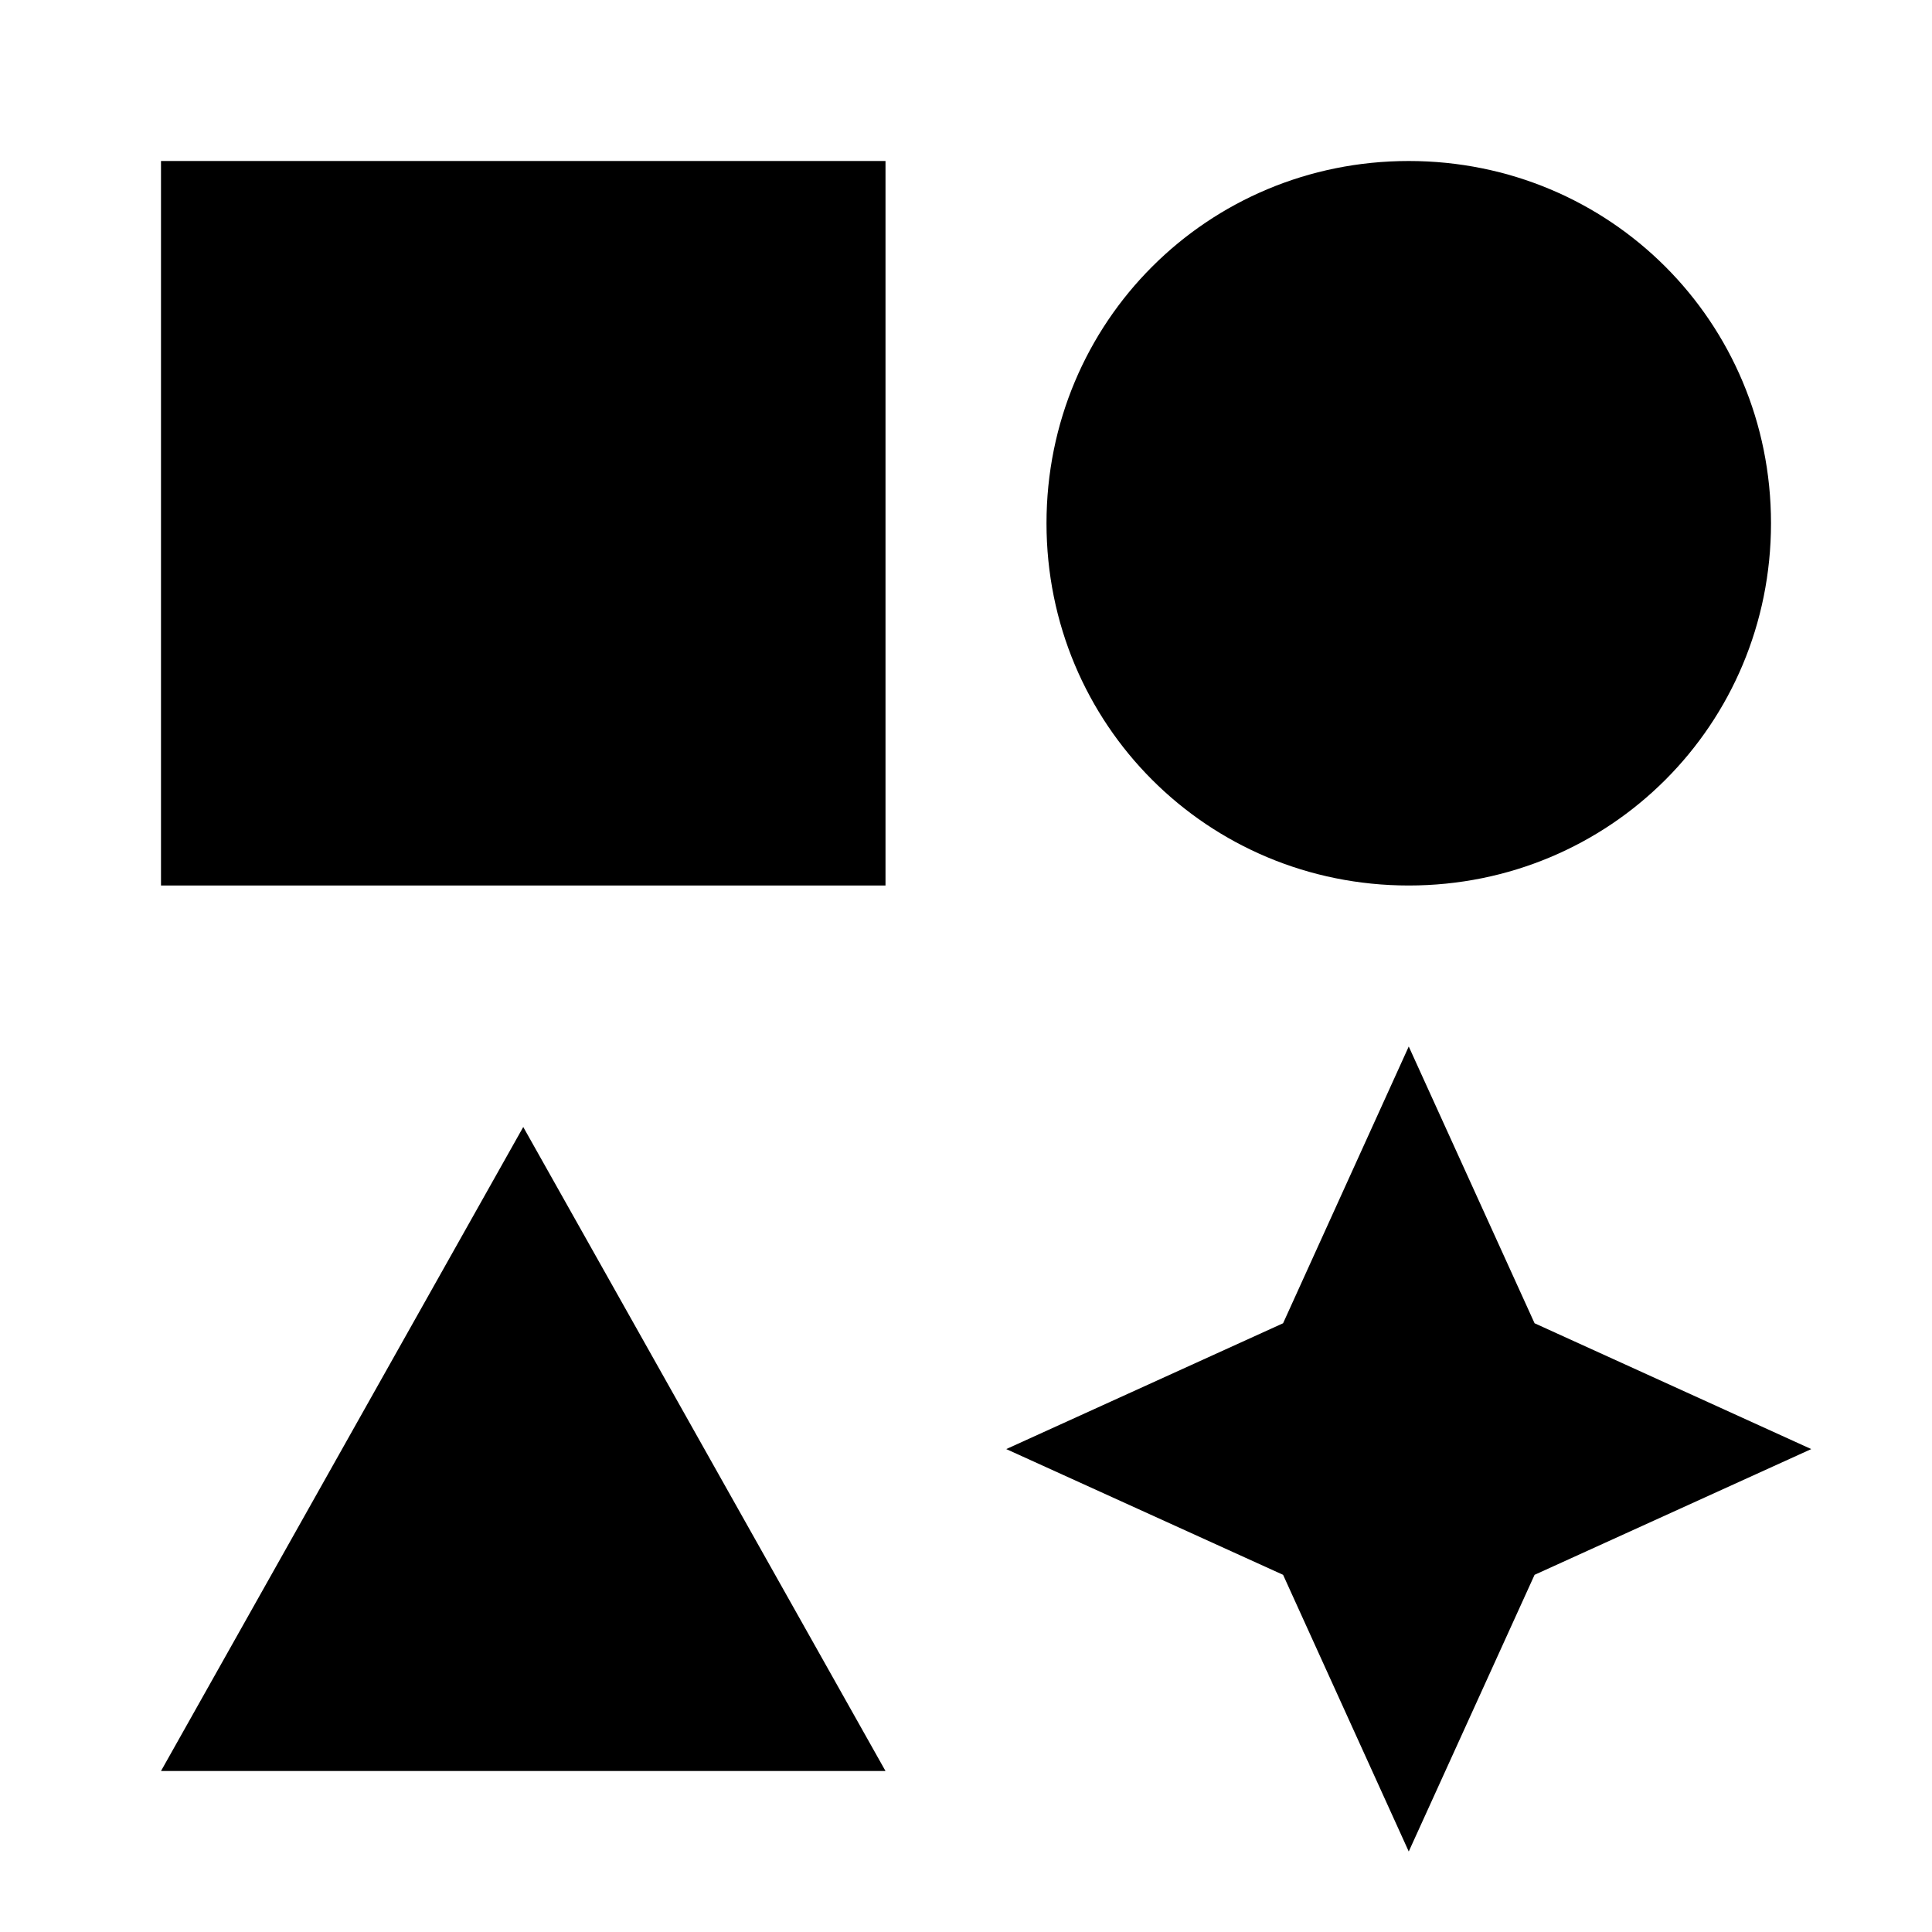 <?xml version="1.0" encoding="utf-8"?>
<!-- Generator: Adobe Illustrator 15.1.0, SVG Export Plug-In . SVG Version: 6.00 Build 0)  -->
<!DOCTYPE svg PUBLIC "-//W3C//DTD SVG 1.1//EN" "http://www.w3.org/Graphics/SVG/1.1/DTD/svg11.dtd">
<svg version="1.1" id="Layer_1" xmlns="http://www.w3.org/2000/svg" xmlns:xlink="http://www.w3.org/1999/xlink" x="0px" y="0px"
	 width="24px" height="24px" viewBox="0 0 24 24" enable-background="new 0 0 24 24" xml:space="preserve">
<polyline points="2,2 11,2 11,11 2,11 2,2 "/>
<path d="M17.5,2C20,2,22,4,22,6.5S20,11,17.5,11S13,9,13,6.5S15,2,17.5,2"/>
<polyline points="6.5,14 11,22 2,22 6.5,14 "/>
<polyline points="17.5,13 15.939,16.438 12.5,18.001 15.939,19.563 17.5,23 19.063,19.563 22.5,18.001 19.063,16.438 "/>
</svg>
